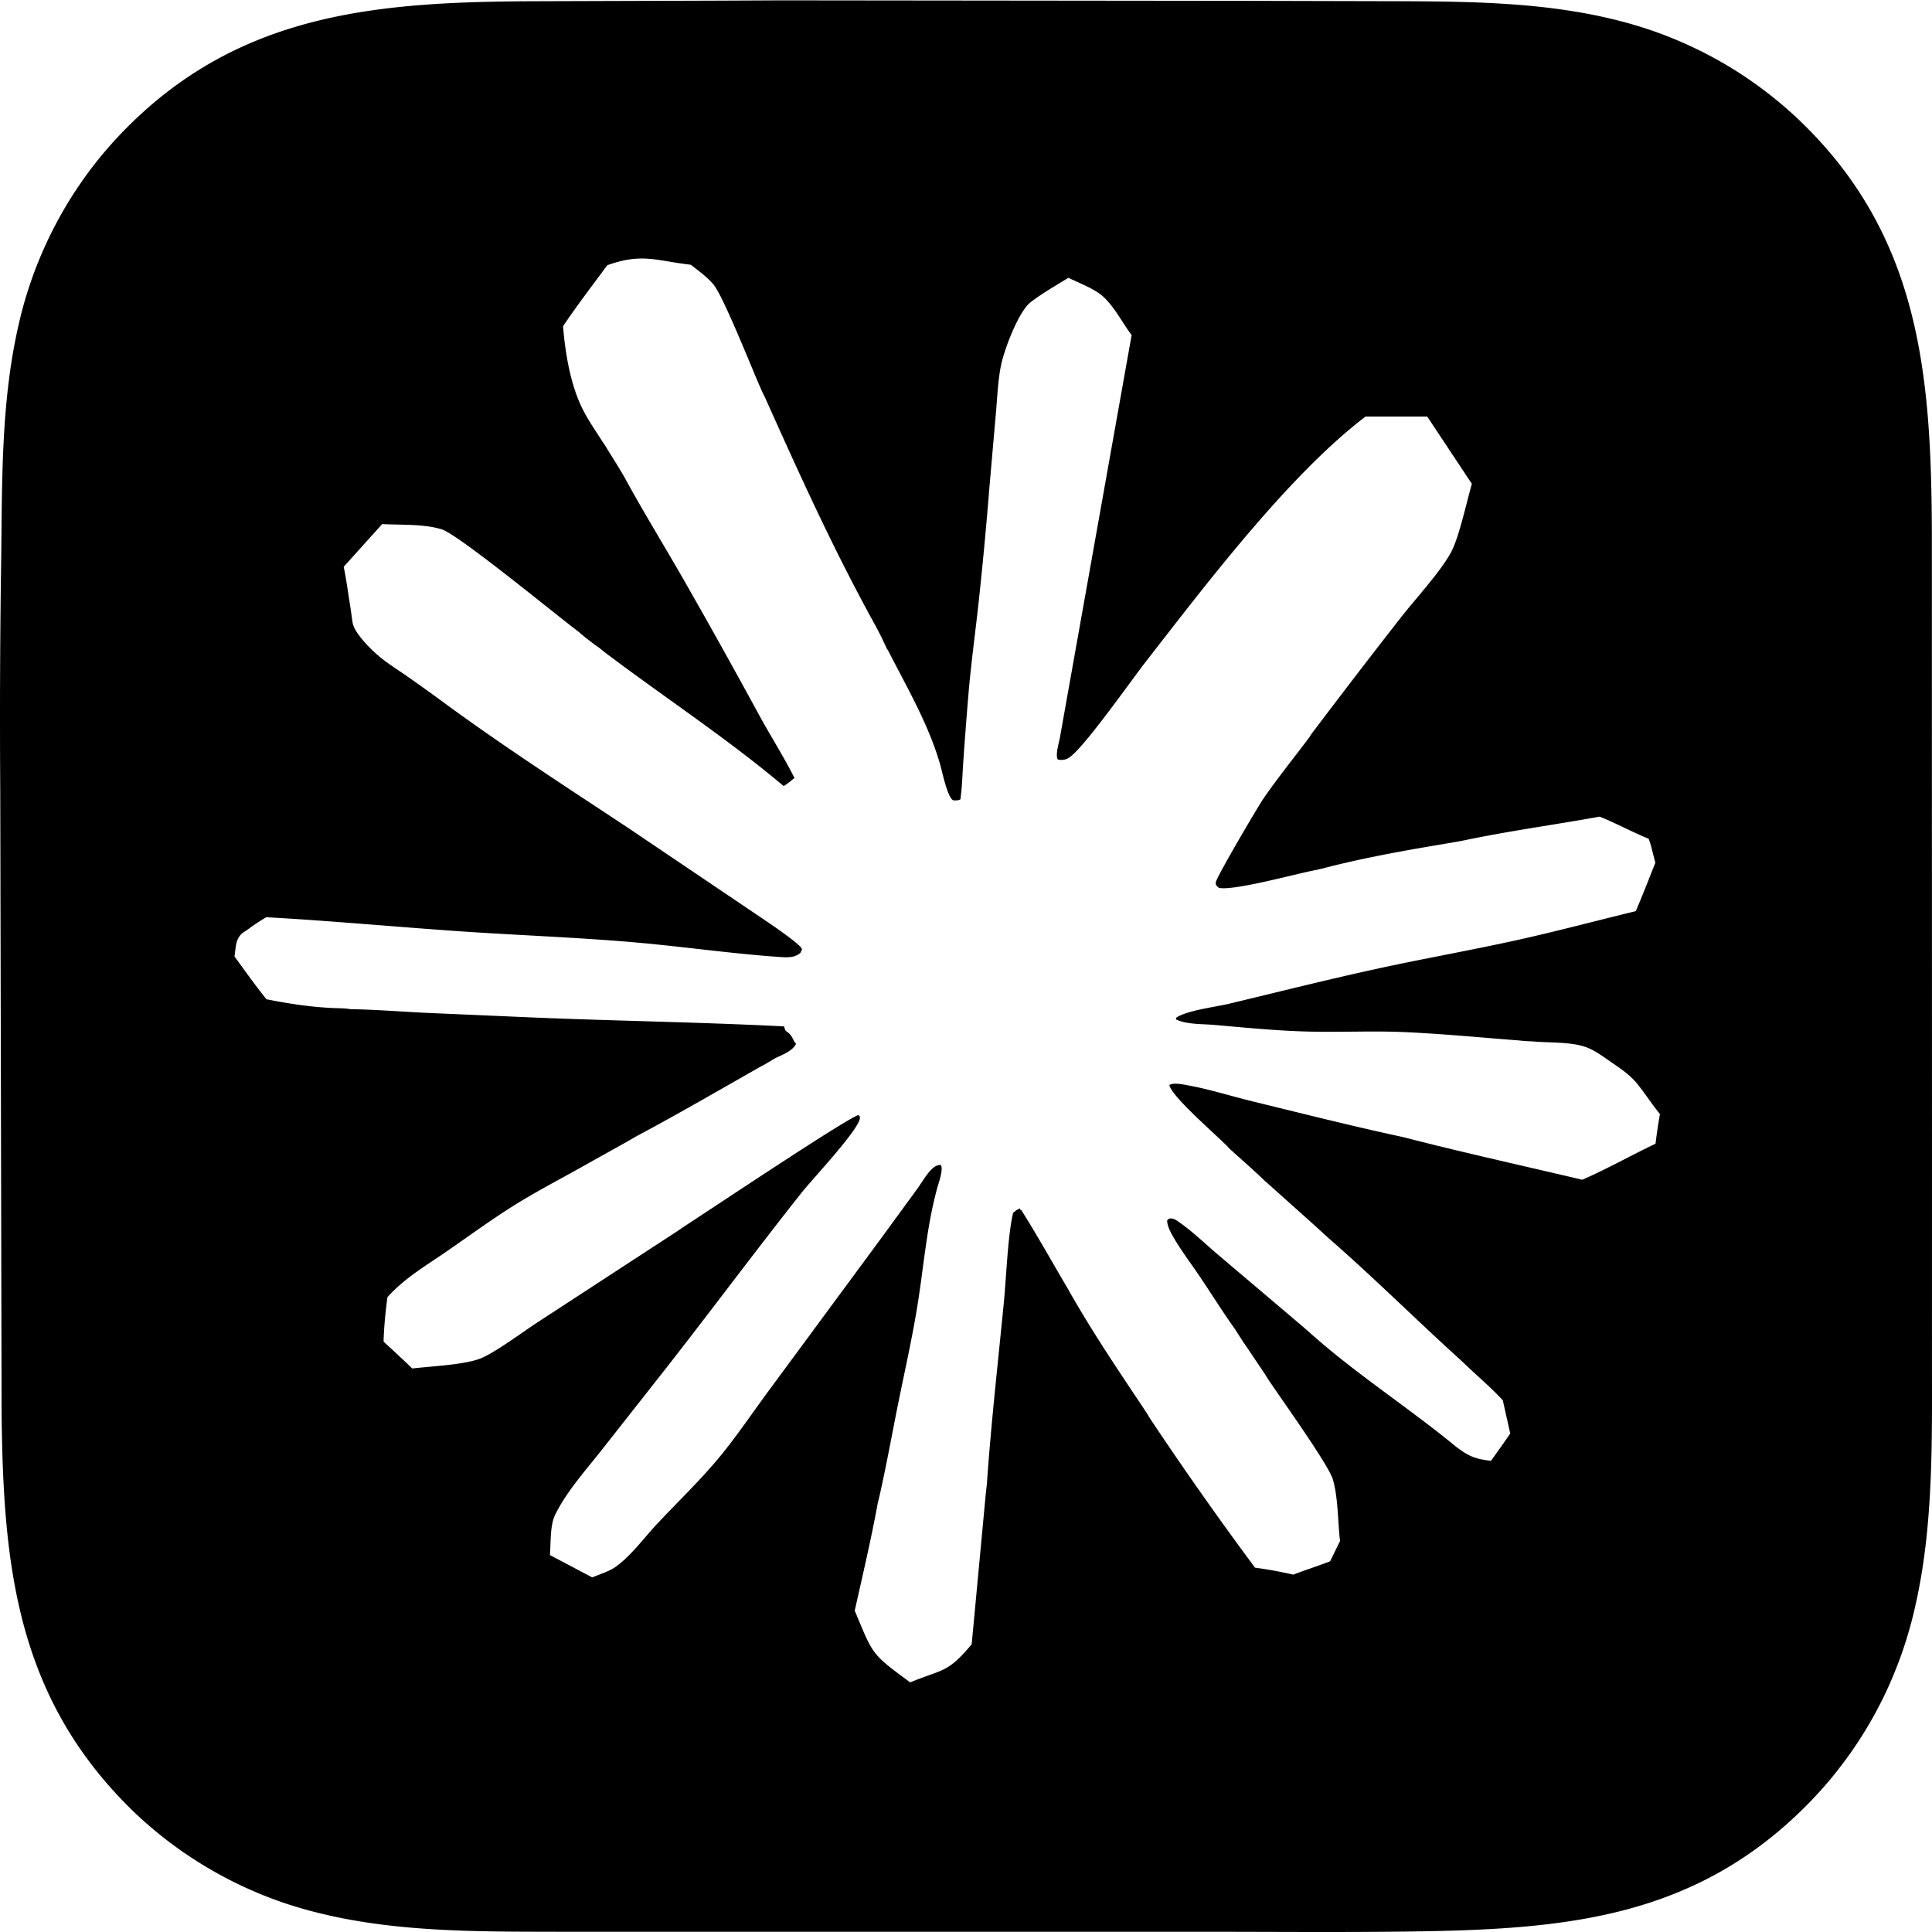 <svg xmlns="http://www.w3.org/2000/svg" xml:space="preserve" style="fill-rule:evenodd;clip-rule:evenodd;stroke-linejoin:round;stroke-miterlimit:2" viewBox="0 0 100 100">
  <g id="レイヤー1">
    <path d="m37.433.032 2.995-.014 24.188.026 7.439.018c3.948.012 8.019.032 11.863 1.043.223.058.446.119.667.185a19.41 19.41 0 0 1 1.314.433 20.976 20.976 0 0 1 3.732 1.807 20.631 20.631 0 0 1 1.156.762 22.149 22.149 0 0 1 1.102.837c.18.145.356.294.53.445a18.833 18.833 0 0 1 1.015.942c6.012 5.969 6.53 13.107 6.559 21.141l.006 32.213-.001 10.378c-.001 4.315.093 8.783-.893 13.01a21.359 21.359 0 0 1-1.423 4.183 20.325 20.325 0 0 1-1.032 1.957 19.92 19.92 0 0 1-.8 1.24 23.284 23.284 0 0 1-.885 1.181 19.692 19.692 0 0 1-.966 1.115c-.167.181-.337.358-.511.532-5.78 5.805-12.429 6.388-20.214 6.504-3.558.053-7.12.02-10.678.019l-25.444.001-8.286-.002c-4.078-.007-8.324.023-12.307-.957a22.52 22.52 0 0 1-1.353-.373 19.996 19.996 0 0 1-1.326-.462 21.542 21.542 0 0 1-1.923-.856 21.607 21.607 0 0 1-2.413-1.432 20.433 20.433 0 0 1-1.672-1.278 19.381 19.381 0 0 1-1.041-.942C.846 87.829.159 81.03.083 73.061L.013 40.99c-.028-4.076-.011-8.151.051-12.227.047-4.05-.001-8.185.945-12.148a20.178 20.178 0 0 1 .375-1.384 22.625 22.625 0 0 1 .469-1.356 22.514 22.514 0 0 1 .874-1.965 22.613 22.613 0 0 1 .693-1.256 19.23 19.23 0 0 1 .777-1.205 19.942 19.942 0 0 1 1.314-1.702 20.303 20.303 0 0 1 .971-1.056C12.498.579 19.713.089 27.839.063l9.594-.031Zm-6.001 13.697c-.768 1.046-1.568 2.079-2.288 3.157.111 1.382.379 3.015 1.001 4.265.297.598.696 1.166 1.054 1.731.083.12.166.238.236.367l.471.754.377.627c.967 1.782 2.036 3.515 3.046 5.274a381.598 381.598 0 0 1 4.02 7.211c.579 1.049 1.236 2.086 1.773 3.154-.182.147-.358.298-.56.417-2.901-2.445-6.118-4.556-9.149-6.84-.142-.104-.277-.219-.414-.329l-.215-.147c-.274-.21-.551-.414-.807-.647-1.124-.839-6.217-5.035-7.101-5.319-.911-.292-2.134-.226-3.095-.278l-1.991 2.211c.146.708.239 1.436.355 2.151l.098.703c.008.036.014.072.023.107.139.534.937 1.32 1.357 1.673.463.388.993.713 1.489 1.06.7.491 1.395.991 2.083 1.498 3.032 2.213 6.169 4.24 9.298 6.31l6.912 4.664c.287.194 2.13 1.427 2.102 1.635-.009.066-.054.122-.08.183-.293.258-.672.239-1.042.214-2.575-.175-5.142-.557-7.715-.774-2.915-.247-5.853-.352-8.774-.551-3.369-.23-6.743-.548-10.113-.735-.241.142-.473.289-.701.45-.165.115-.329.245-.503.345-.406.328-.363.75-.442 1.234.541.745 1.078 1.503 1.657 2.219 1.198.234 2.298.405 3.518.456.274.009.554.006.824.056 1.256.018 2.514.119 3.769.183l5.812.253c4.289.175 8.577.237 12.865.455.033.092.044.202.126.259.236.164.273.269.401.516.022.043.063.088.095.125-.178.381-.732.574-1.089.753-.223.129-.446.276-.677.39-2.151 1.221-4.297 2.471-6.48 3.634l-.544.314-1.686.94-.638.358c-1.168.656-2.382 1.285-3.515 1.997-1.19.747-2.337 1.591-3.495 2.388-1.051.722-2.176 1.382-3.027 2.345-.099.754-.18 1.534-.199 2.295.495.462 1 .918 1.483 1.393.968-.117 2.583-.18 3.474-.496.722-.257 2.281-1.417 2.983-1.875l7.259-4.733.399-.272c1.147-.739 8.475-5.642 8.984-5.741.071.077.076.052.072.149-.024.585-2.463 3.167-3.009 3.857-2.461 3.104-4.82 6.293-7.269 9.408l-3.104 3.944c-.813 1.031-1.827 2.162-2.399 3.348-.263.547-.213 1.459-.263 2.068l2.19 1.156c.392-.164.887-.313 1.229-.559.777-.56 1.452-1.485 2.111-2.191 1.057-1.132 2.209-2.231 3.198-3.419.949-1.14 1.787-2.404 2.673-3.595l5.808-7.877 1.799-2.464c.249-.34.463-.744.769-1.036.134-.129.265-.21.457-.207.135.237-.095.864-.168 1.126-.576 2.053-.721 4.215-1.07 6.317-.272 1.643-.642 3.275-.971 4.907-.326 1.611-.614 3.24-.98 4.842l-.079.326c-.339 1.86-.779 3.709-1.189 5.554.965 2.297.827 2.206 2.871 3.71 1.657-.691 1.924-.457 3.183-1.975l.732-7.825.052-.446c.217-3.142.575-6.292.881-9.427.127-1.301.199-3.44.478-4.628.119-.101.206-.175.355-.231l.026.083.03-.017c.759 1.195 1.453 2.436 2.168 3.658l.241.409c1.197 2.132 2.571 4.171 3.929 6.203.098.156.212.314.298.475a182.856 182.856 0 0 0 5.474 7.783c.665.089 1.324.209 1.977.36.633-.24 1.279-.444 1.911-.69l.514-1.051c-.122-1.003-.094-2.221-.368-3.174-.214-.746-2.577-4.041-3.184-4.947-.12-.161-.224-.341-.333-.51l-.986-1.468-.161-.23-.407-.638c-.638-.892-1.222-1.833-1.836-2.743-.482-.716-1.038-1.433-1.448-2.19-.12-.222-.212-.435-.23-.689.067-.061.082-.105.181-.105.134.001.23.047.338.12.747.501 1.448 1.19 2.137 1.772l4.256 3.608.364.314c2.434 2.198 5.182 3.939 7.701 6.018l.063.044c.61.458.973.583 1.726.668.337-.467.669-.937.996-1.411l-.384-1.719c-.537-.585-1.156-1.119-1.736-1.663l-.513-.481c-2.209-2.002-4.327-4.106-6.568-6.074a30.003 30.003 0 0 1-.795-.72l-2.308-2.067-.403-.357c-.592-.575-1.226-1.115-1.833-1.674l-.06-.067c-.522-.555-2.959-2.638-3.042-3.217.228-.143.728-.026.99.022 1.08.196 2.162.541 3.23.803 2.609.638 5.226 1.299 7.851 1.865l.552.14c2.903.737 5.834 1.385 8.748 2.073 1.285-.561 2.522-1.262 3.791-1.865a28.46 28.46 0 0 1 .228-1.537c-.41-.497-.757-1.049-1.163-1.55-.367-.454-.817-.763-1.293-1.089-.395-.271-.803-.583-1.243-.773-.795-.345-2.017-.262-2.886-.348a8.26 8.26 0 0 1-.721-.049c-1.95-.15-3.915-.34-5.868-.429-1.636-.075-3.285.009-4.922-.028-1.654-.036-3.301-.199-4.948-.345-.608-.054-1.455-.018-2-.284l-.003-.083c.534-.382 2.043-.563 2.717-.724 2.611-.624 5.222-1.284 7.846-1.852 2.366-.512 4.754-.932 7.118-1.456 2.047-.454 4.081-.997 6.118-1.493.352-.826.676-1.665 1.01-2.499l-.188-.74a3.598 3.598 0 0 0-.161-.507c-.858-.35-1.675-.8-2.533-1.144-2.325.422-4.689.739-6.999 1.225l-.489.093c-2.289.381-4.629.781-6.874 1.371l-.471.104c-.962.187-4.119 1.055-4.873.894-.105-.089-.163-.119-.166-.272-.004-.219 2.188-3.941 2.478-4.362.752-1.091 1.603-2.136 2.397-3.2.06-.123.162-.238.244-.349a436.578 436.578 0 0 1 4.519-5.882c.721-.915 2.069-2.38 2.575-3.37.391-.766.786-2.58 1.044-3.478l-2.311-3.484-3.191.001c-4.001 3.051-8.272 8.706-11.408 12.732-.709.91-3.184 4.436-3.925 4.913a.703.703 0 0 1-.599.103c-.134-.213.059-.852.107-1.105l3.717-20.86c-.529-.692-1.015-1.724-1.743-2.2-.467-.306-1.031-.523-1.533-.765-.641.401-1.36.805-1.956 1.268-.631.492-1.363 2.455-1.527 3.254-.16.782-.191 1.62-.261 2.415l-.341 3.905a212.697 212.697 0 0 1-.542 5.808c-.164 1.523-.373 3.041-.514 4.566a242.163 242.163 0 0 0-.295 3.802c-.047.656-.057 1.324-.15 1.975-.121.074-.242.057-.378.053-.3-.175-.557-1.457-.665-1.834-.596-2.091-1.725-4.007-2.709-5.938l-.055-.074-.29-.618-.29-.559c-2.129-3.844-3.941-7.835-5.733-11.843-.116-.204-.203-.433-.3-.647-.442-1.012-1.842-4.539-2.355-5.177-.306-.381-.794-.728-1.181-1.03-1.813-.21-2.517-.62-4.323.025Z"/>
  </g>
</svg>
